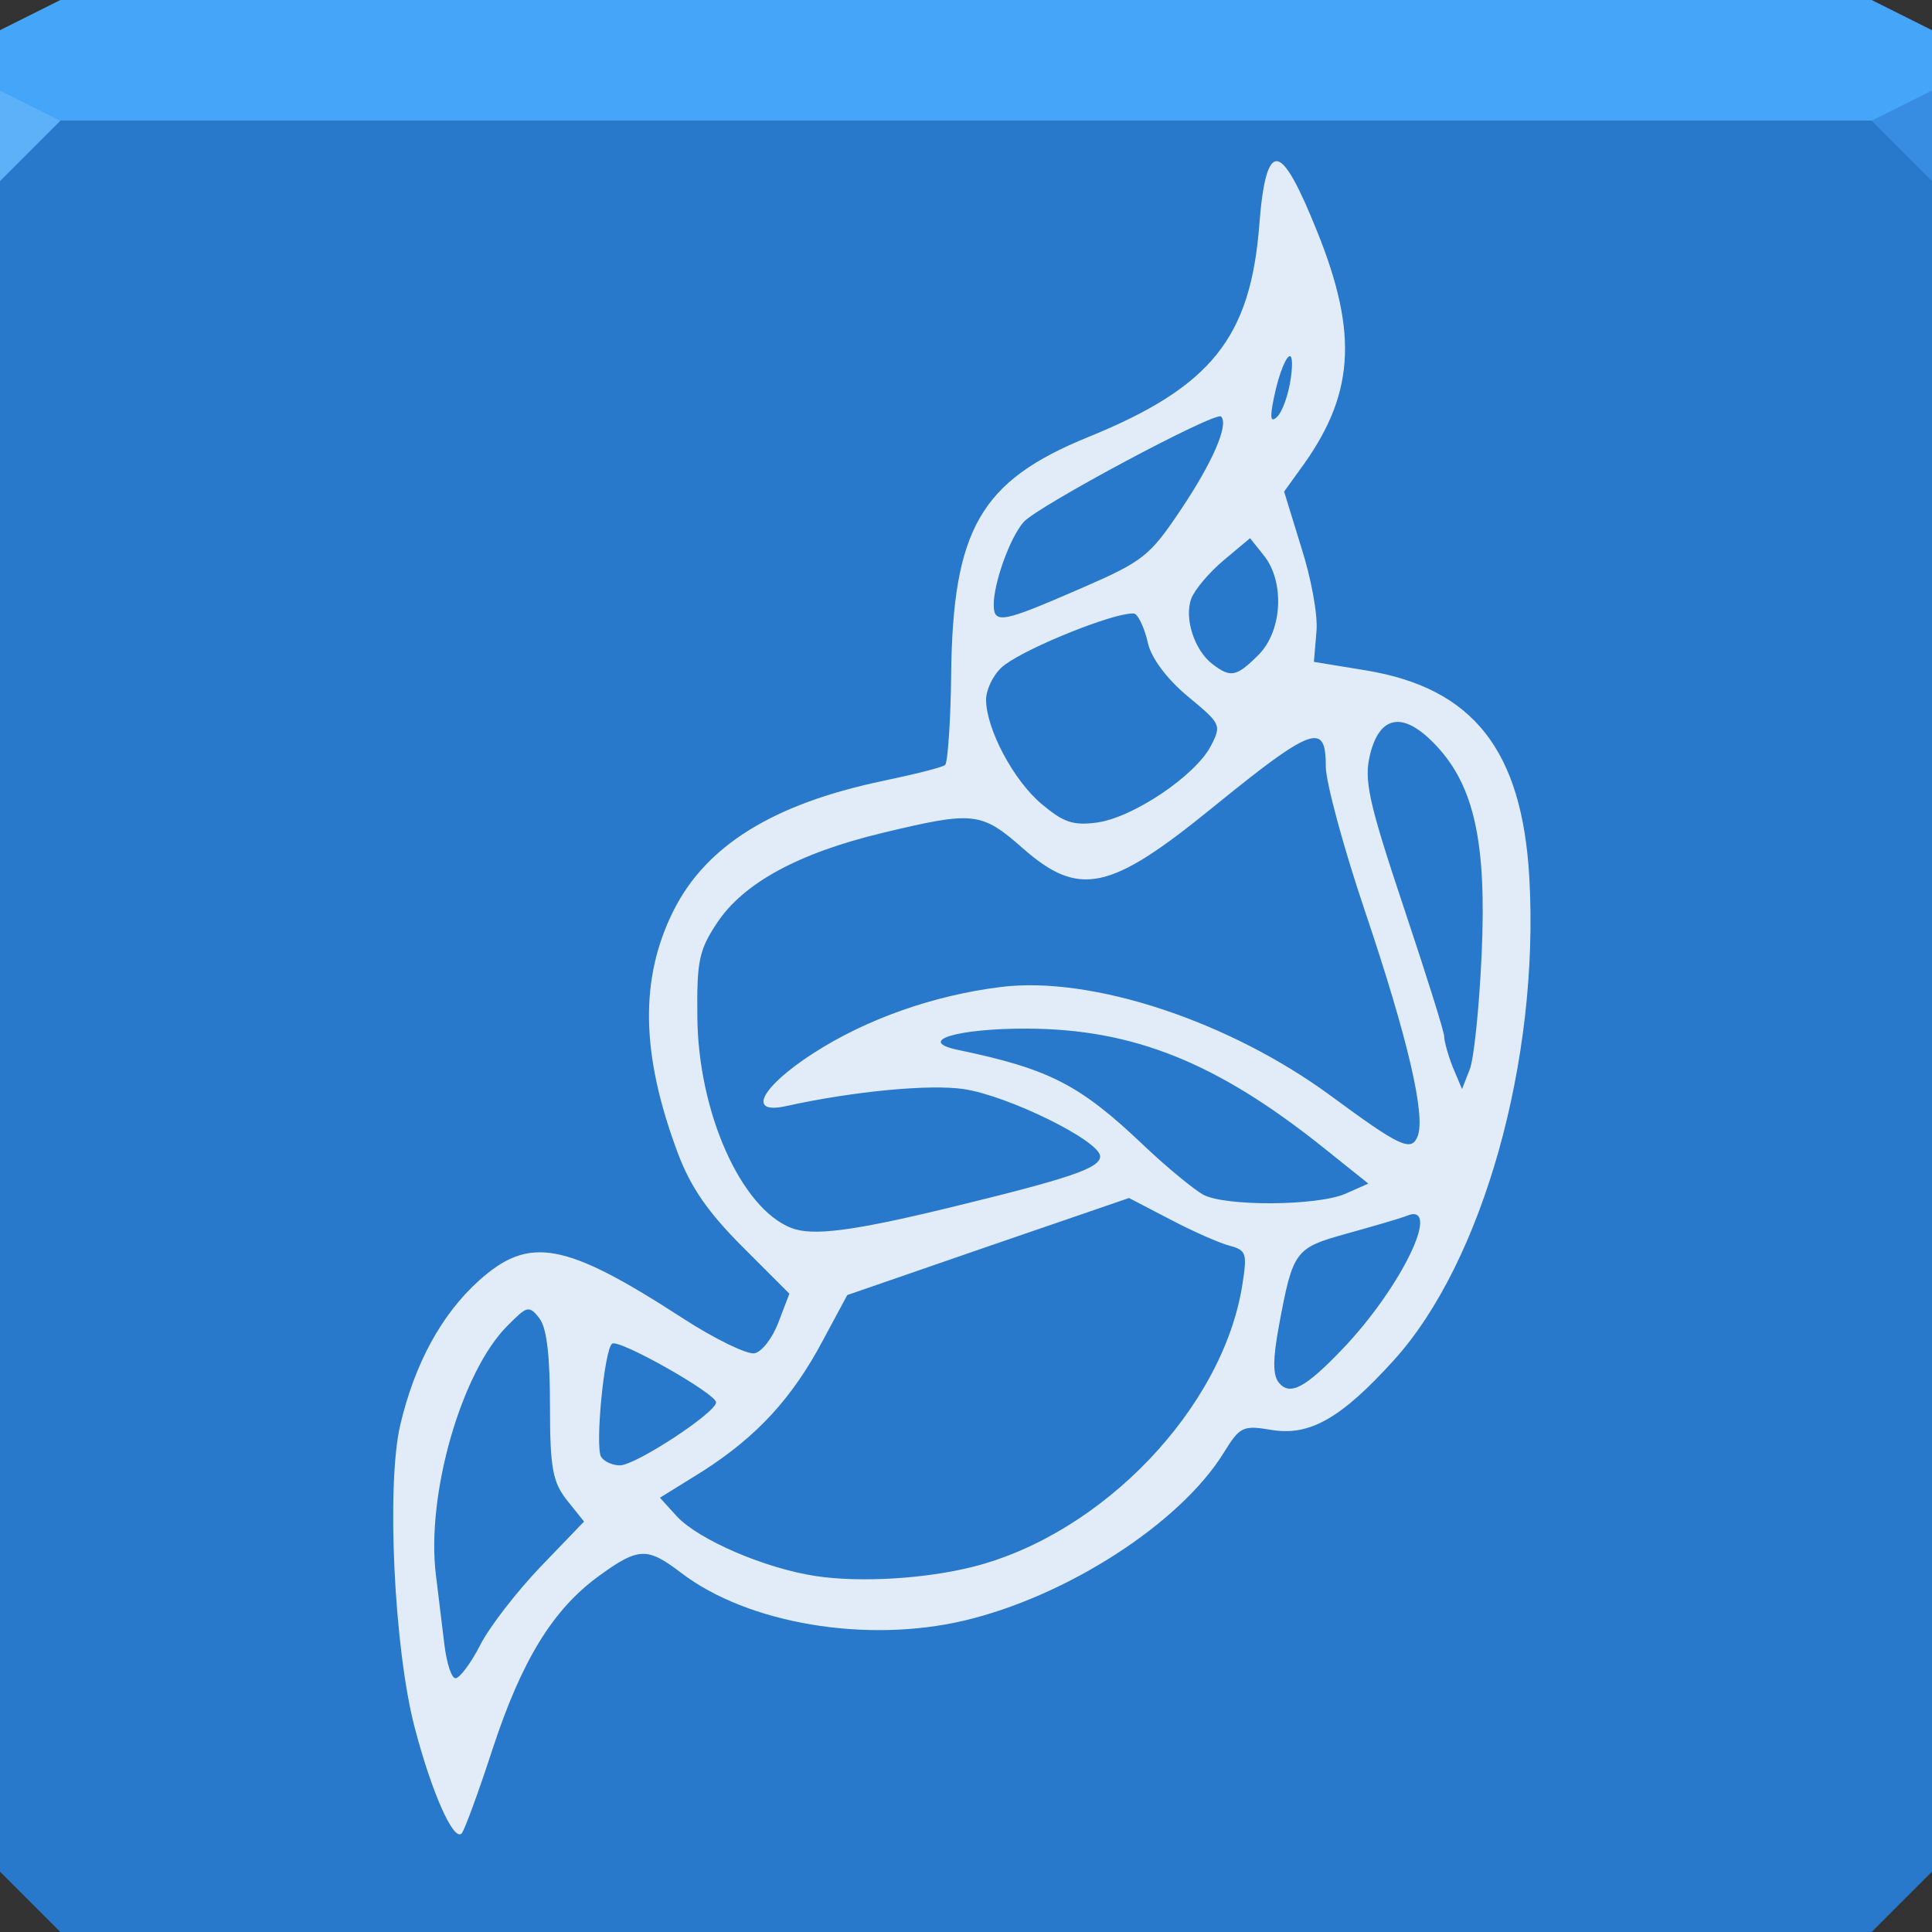 <svg xmlns="http://www.w3.org/2000/svg" viewBox="0 0 64 64"><rect x="0" y="0" width="64" height="64" fill="#333333" stroke="none"/><g color="#000"><path d="m0 4v30 28l2 2h30 30l2-2v-28-30h-32-32" fill="#2878cc"/><path d="m2 0l-2 1v3h32 32v-3l-2-1h-30-30" fill="#45a5f8"/></g><path d="m0 3v3l2-2" fill="#5db1f9"/><path d="m64 6l-2-2 2-1z" fill="#368de1"/><path d="m42.31 5.341c-.295-.037-.483.665-.592 2.087-.289 3.751-1.583 5.389-5.669 7.05-3.57 1.453-4.491 3.051-4.541 7.898-.016 1.537-.117 2.881-.197 2.962-.08.08-1.016.311-2.087.536-3.611.76-5.83 2.135-6.91 4.287-1.135 2.262-1.083 4.777.141 8.04.43 1.145 1.014 1.973 2.144 3.103l1.551 1.551-.367.959c-.197.517-.548.969-.79 1.015-.242.047-1.32-.476-2.369-1.156-3.911-2.536-5.094-2.755-6.769-1.241-1.232 1.113-2.118 2.743-2.595 4.767-.464 1.969-.209 7.422.48 10.04.565 2.152 1.285 3.764 1.551 3.498.089-.089.545-1.325 1.015-2.764.969-2.96 2-4.659 3.554-5.782 1.301-.943 1.586-.94 2.708-.085 2.205 1.682 6.129 2.341 9.364 1.58 3.405-.801 7.161-3.224 8.603-5.557.536-.866.628-.922 1.58-.762 1.267.214 2.315-.383 4.062-2.313 2.943-3.251 4.822-9.944 4.485-15.965-.238-4.244-1.865-6.296-5.416-6.882l-1.721-.282.085-1.015c.05-.553-.182-1.779-.508-2.792l-.564-1.833.508-.705c1.812-2.451 1.973-4.466.592-7.898-.608-1.512-1.031-2.304-1.326-2.341m.423 6.459c.066.016.091.237.028.705-.076.564-.287 1.141-.451 1.297-.223.212-.253.063-.113-.621.179-.871.426-1.408.536-1.382m-2.285 2c.262.262-.275 1.506-1.326 3.074-1.044 1.557-1.244 1.717-3.328 2.623-2.574 1.118-2.877 1.196-2.877.536 0-.721.529-2.207.987-2.736.448-.518 6.361-3.681 6.544-3.498m.959 4.03l.451.564c.705.871.623 2.508-.169 3.3-.733.733-.922.767-1.523.31-.601-.457-.948-1.523-.705-2.172.112-.3.596-.869 1.072-1.269l.874-.733m-4.062 2.51c.128-.018.211-.026.254 0 .137.085.328.525.423.959.105.478.605 1.17 1.297 1.749 1.114.931 1.159.951.79 1.664-.509.983-2.58 2.378-3.78 2.539-.796.107-1.117-.018-1.833-.621-.928-.781-1.824-2.476-1.833-3.441-.003-.319.215-.799.508-1.072.574-.535 3.282-1.648 4.174-1.777m8.857 3.582c.38-.052.854.224 1.382.79 1.252 1.34 1.663 3.215 1.495 6.91-.079 1.733-.253 3.448-.395 3.808l-.254.649-.31-.733c-.159-.406-.282-.862-.282-1.015 0-.154-.61-2.092-1.354-4.316-1.166-3.487-1.306-4.188-1.1-5.02.163-.66.438-1.02.818-1.072m-2.595.536c.249.048.31.368.31.931 0 .529.588 2.694 1.297 4.795 1.423 4.213 2.01 6.765 1.749 7.446-.208.543-.575.369-2.877-1.326-3.366-2.478-7.919-3.978-10.916-3.61-2.237.275-4.469 1.06-6.234 2.2-1.73 1.118-2.205 2.037-.903 1.749 2.249-.498 4.787-.732 5.895-.564 1.485.225 4.513 1.719 4.513 2.228 0 .39-.998.728-4.964 1.692-3.253.791-4.574.955-5.275.677-1.661-.659-3.069-3.818-3.103-6.967-.02-1.862.047-2.222.649-3.131.876-1.325 2.696-2.318 5.5-2.99 2.996-.718 3.256-.698 4.626.508 1.863 1.64 2.888 1.423 6.234-1.297 2.126-1.729 3.082-2.421 3.498-2.341m-9.562 9.618c3.51.014 6.269 1.136 9.731 3.892l1.551 1.241-.762.338c-.959.409-3.998.418-4.71.028-.288-.158-1.182-.883-1.974-1.636-2.113-2.01-3.121-2.527-6.149-3.159-1.402-.293-.046-.714 2.313-.705m3.357 5.613l1.354.705c.747.393 1.637.786 1.974.874.561.147.586.262.423 1.297-.642 4.073-4.621 8.246-8.913 9.336-1.597.406-3.768.53-5.218.31-1.676-.254-3.861-1.191-4.598-1.974l-.564-.621 1.41-.874c1.823-1.166 2.977-2.441 3.977-4.316l.818-1.523 4.654-1.608 4.682-1.608m9.393.536c.82-.056-.49 2.546-2.313 4.457-1.245 1.304-1.751 1.567-2.115 1.128-.205-.247-.208-.772 0-1.89.462-2.489.531-2.574 2.228-3.046.844-.235 1.75-.495 2-.592.074-.028.143-.053.197-.056m-29.334 3.159c.138-.028.251.075.423.31.241.33.338 1.286.338 2.905 0 2.048.093 2.504.564 3.103l.564.705-1.439 1.495c-.79.828-1.693 1.989-2 2.595-.309.606-.686 1.1-.818 1.1-.132 0-.291-.488-.367-1.1-.075-.612-.199-1.648-.282-2.313-.331-2.643.837-6.733 2.369-8.264.339-.339.51-.508.649-.536m2.821 1.128c.244-.151 3.441 1.657 3.441 1.946 0 .34-2.666 2.087-3.187 2.087-.246 0-.524-.127-.621-.282-.209-.338.11-3.593.367-3.751" fill="#fff" fill-opacity=".863" color="#000"/></svg>